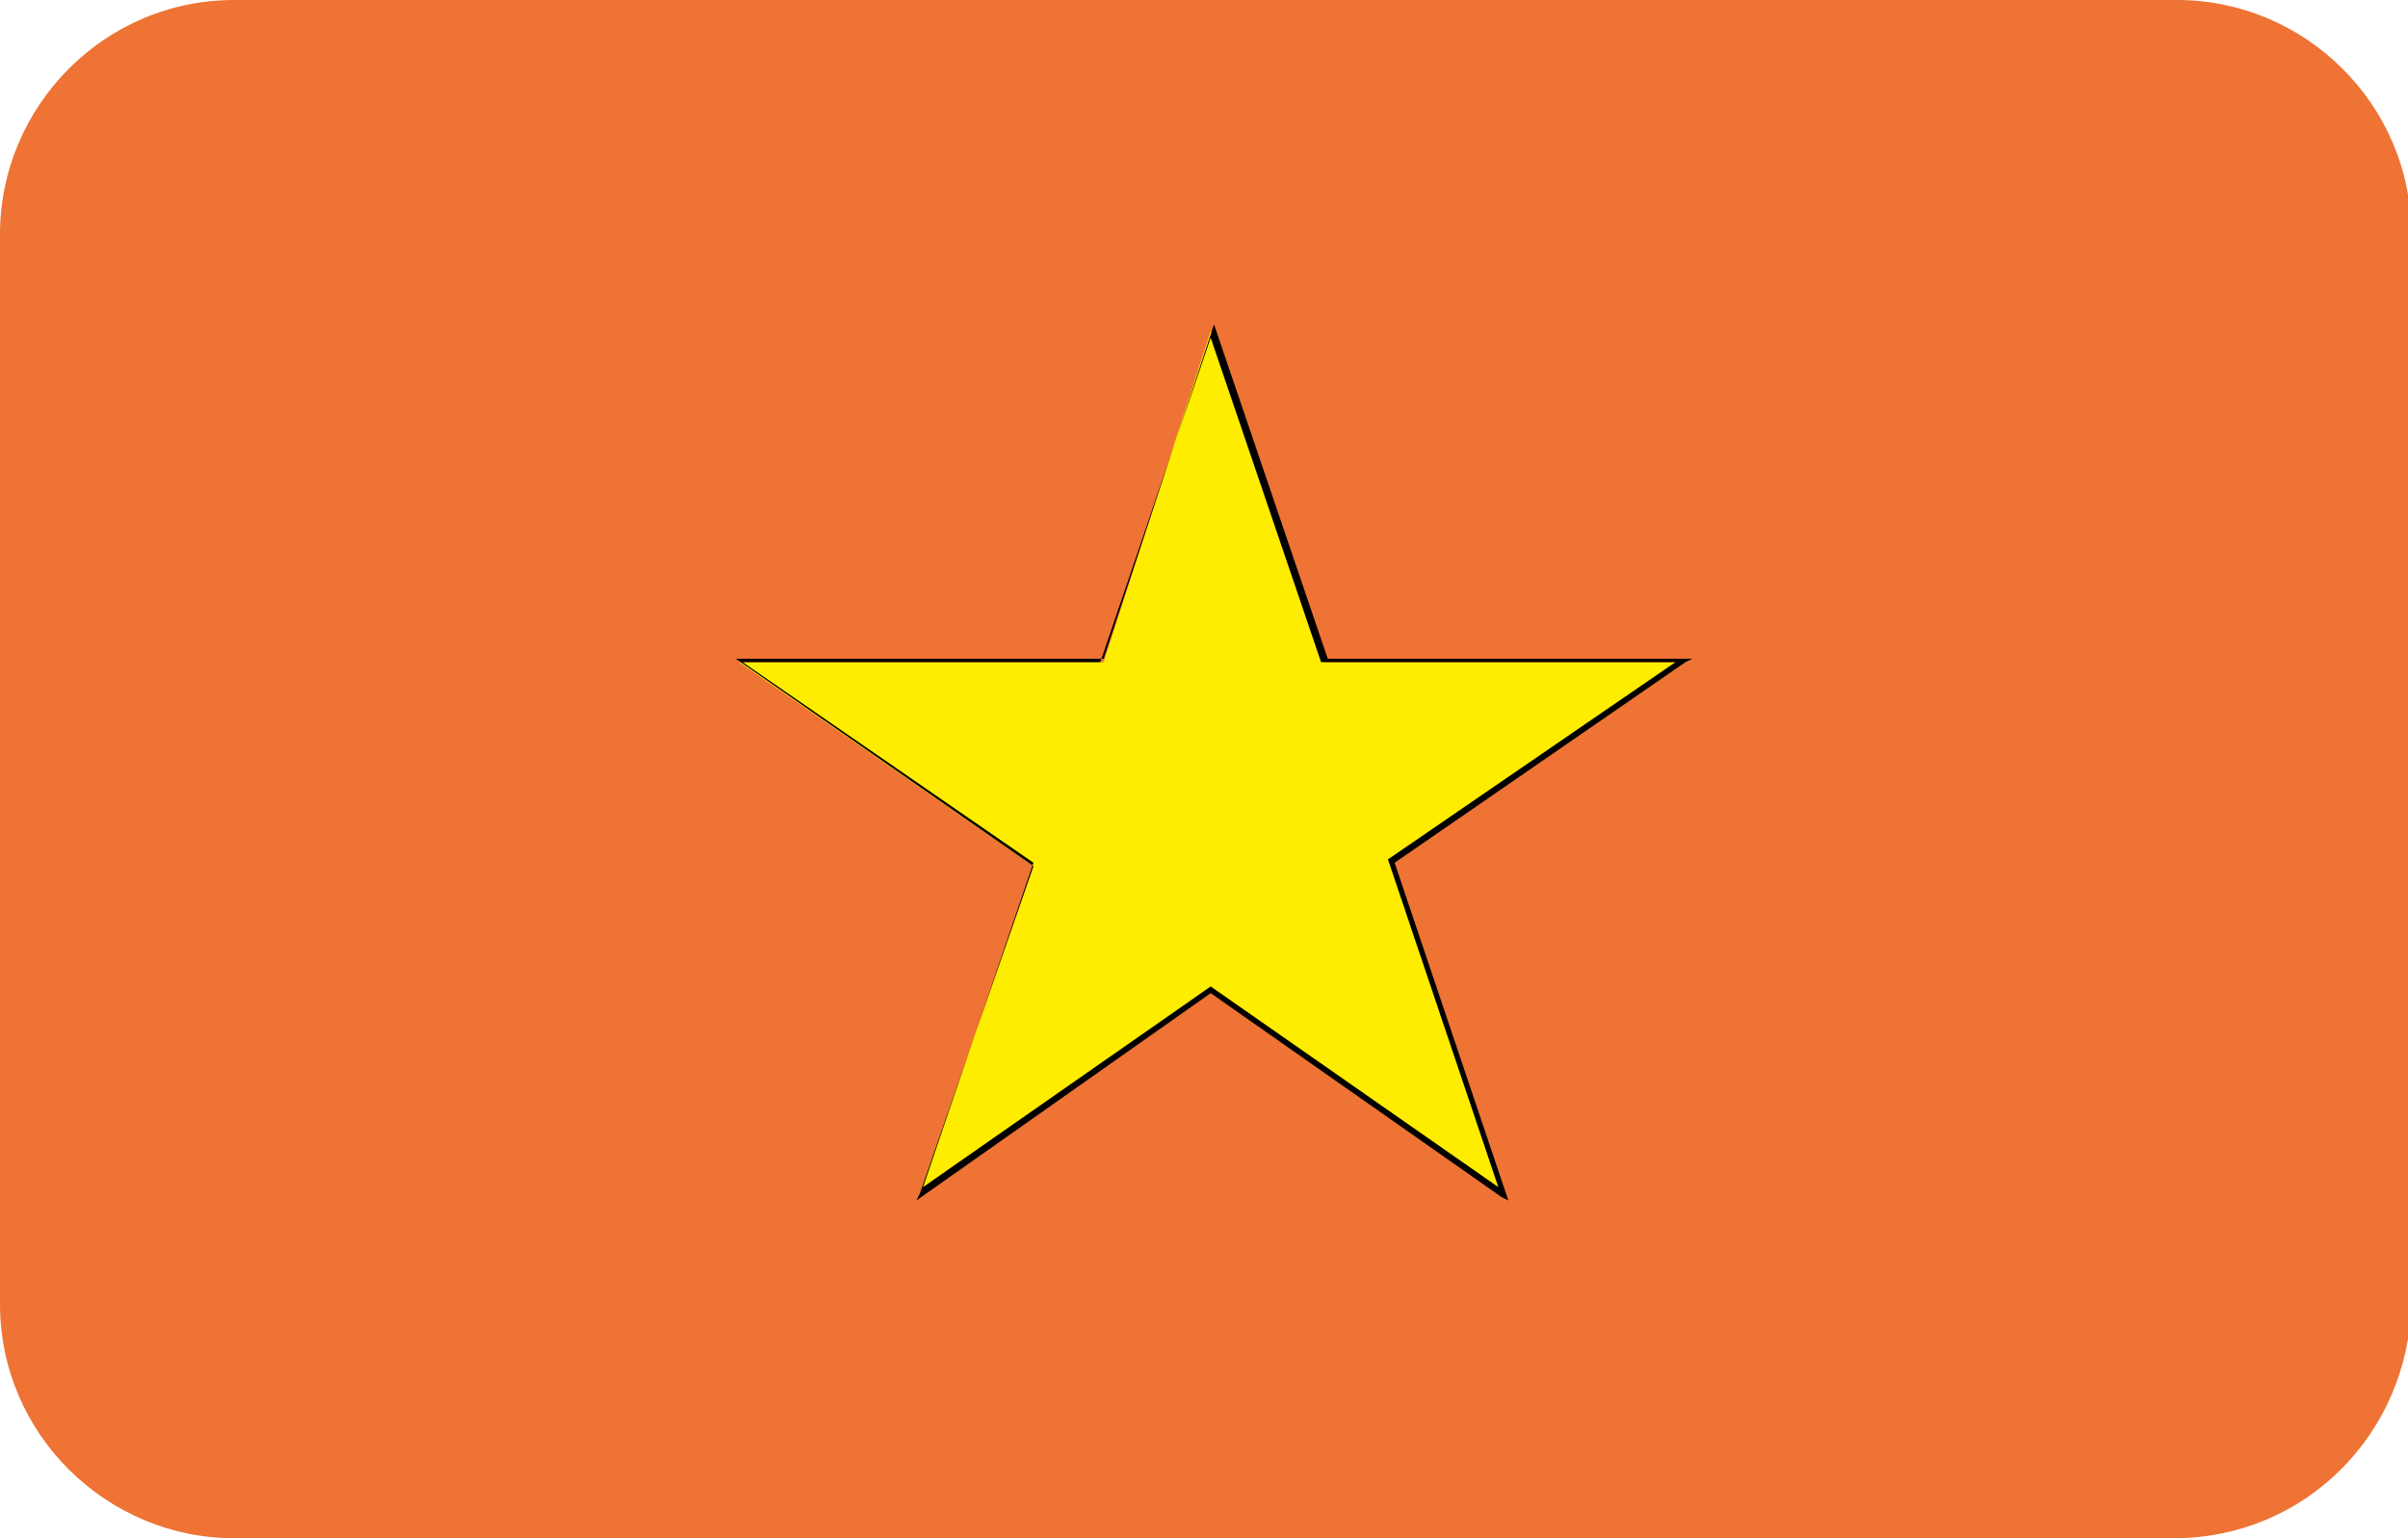 <?xml version="1.0" encoding="utf-8"?>
<!-- Generator: Adobe Illustrator 19.0.0, SVG Export Plug-In . SVG Version: 6.00 Build 0)  -->
<svg version="1.1" id="Layer_1" xmlns="http://www.w3.org/2000/svg" xmlns:xlink="http://www.w3.org/1999/xlink" x="0px" y="0px"
	 viewBox="-269 374 72 46" style="enable-background:new -269 374 72 46;" xml:space="preserve">
<style type="text/css">
	.st0{clip-path:url(#SVGID_2_);}
	.st1{fill:#EE7335;}
	.st2{fill:#FFED00;}
</style>
<g>
	<defs>
		<path id="SVGID_1_" d="M-204,420H-262c-3.8,0-7-3.1-7-7V381c0-3.8,3.1-7,7-7h58.1c3.8,0,7,3.1,7,7V413
			C-197,416.9-200.1,420-204,420z"/>
	</defs>
	<clipPath id="SVGID_2_">
		<use xlink:href="#SVGID_1_"  style="overflow:visible;"/>
	</clipPath>
	<g class="st0">
		<g>
			<polygon class="st1" points="-195.5,420.8 -195.5,373 -270,373 -270,420.8 			"/>
		</g>
		<g>
			<path d="M-195.4,420.9h-74.8v-48h74.8V420.9z M-269.9,420.6h74.3v-47.5h-74.3V420.6z"/>
		</g>
		<g>
			<polygon class="st2" points="-232.8,383.9 -236,393.8 -246.9,393.8 -238.1,399.9 -241.5,409.7 -232.8,403.6 -224,409.7 
				-227.4,399.8 -218.6,393.8 -229.4,393.8 			"/>
		</g>
		<g>
			<path d="M-241.6,409.9l0.1-0.2l3.4-9.8l-8.9-6.2h11l3.3-10l3.4,10h10.9l-0.2,0.1l-8.7,6l3.4,10.1l-0.2-0.1l-8.7-6.1L-241.6,409.9
				z M-232.8,403.5L-232.8,403.5l8.6,6l-3.3-9.8l0,0l8.6-5.9h-10.6l0,0l-3.3-9.7l-3.3,9.7h-10.7l8.7,6l0,0l-3.3,9.7L-232.8,403.5z"
				/>
		</g>
	</g>
</g>
</svg>

